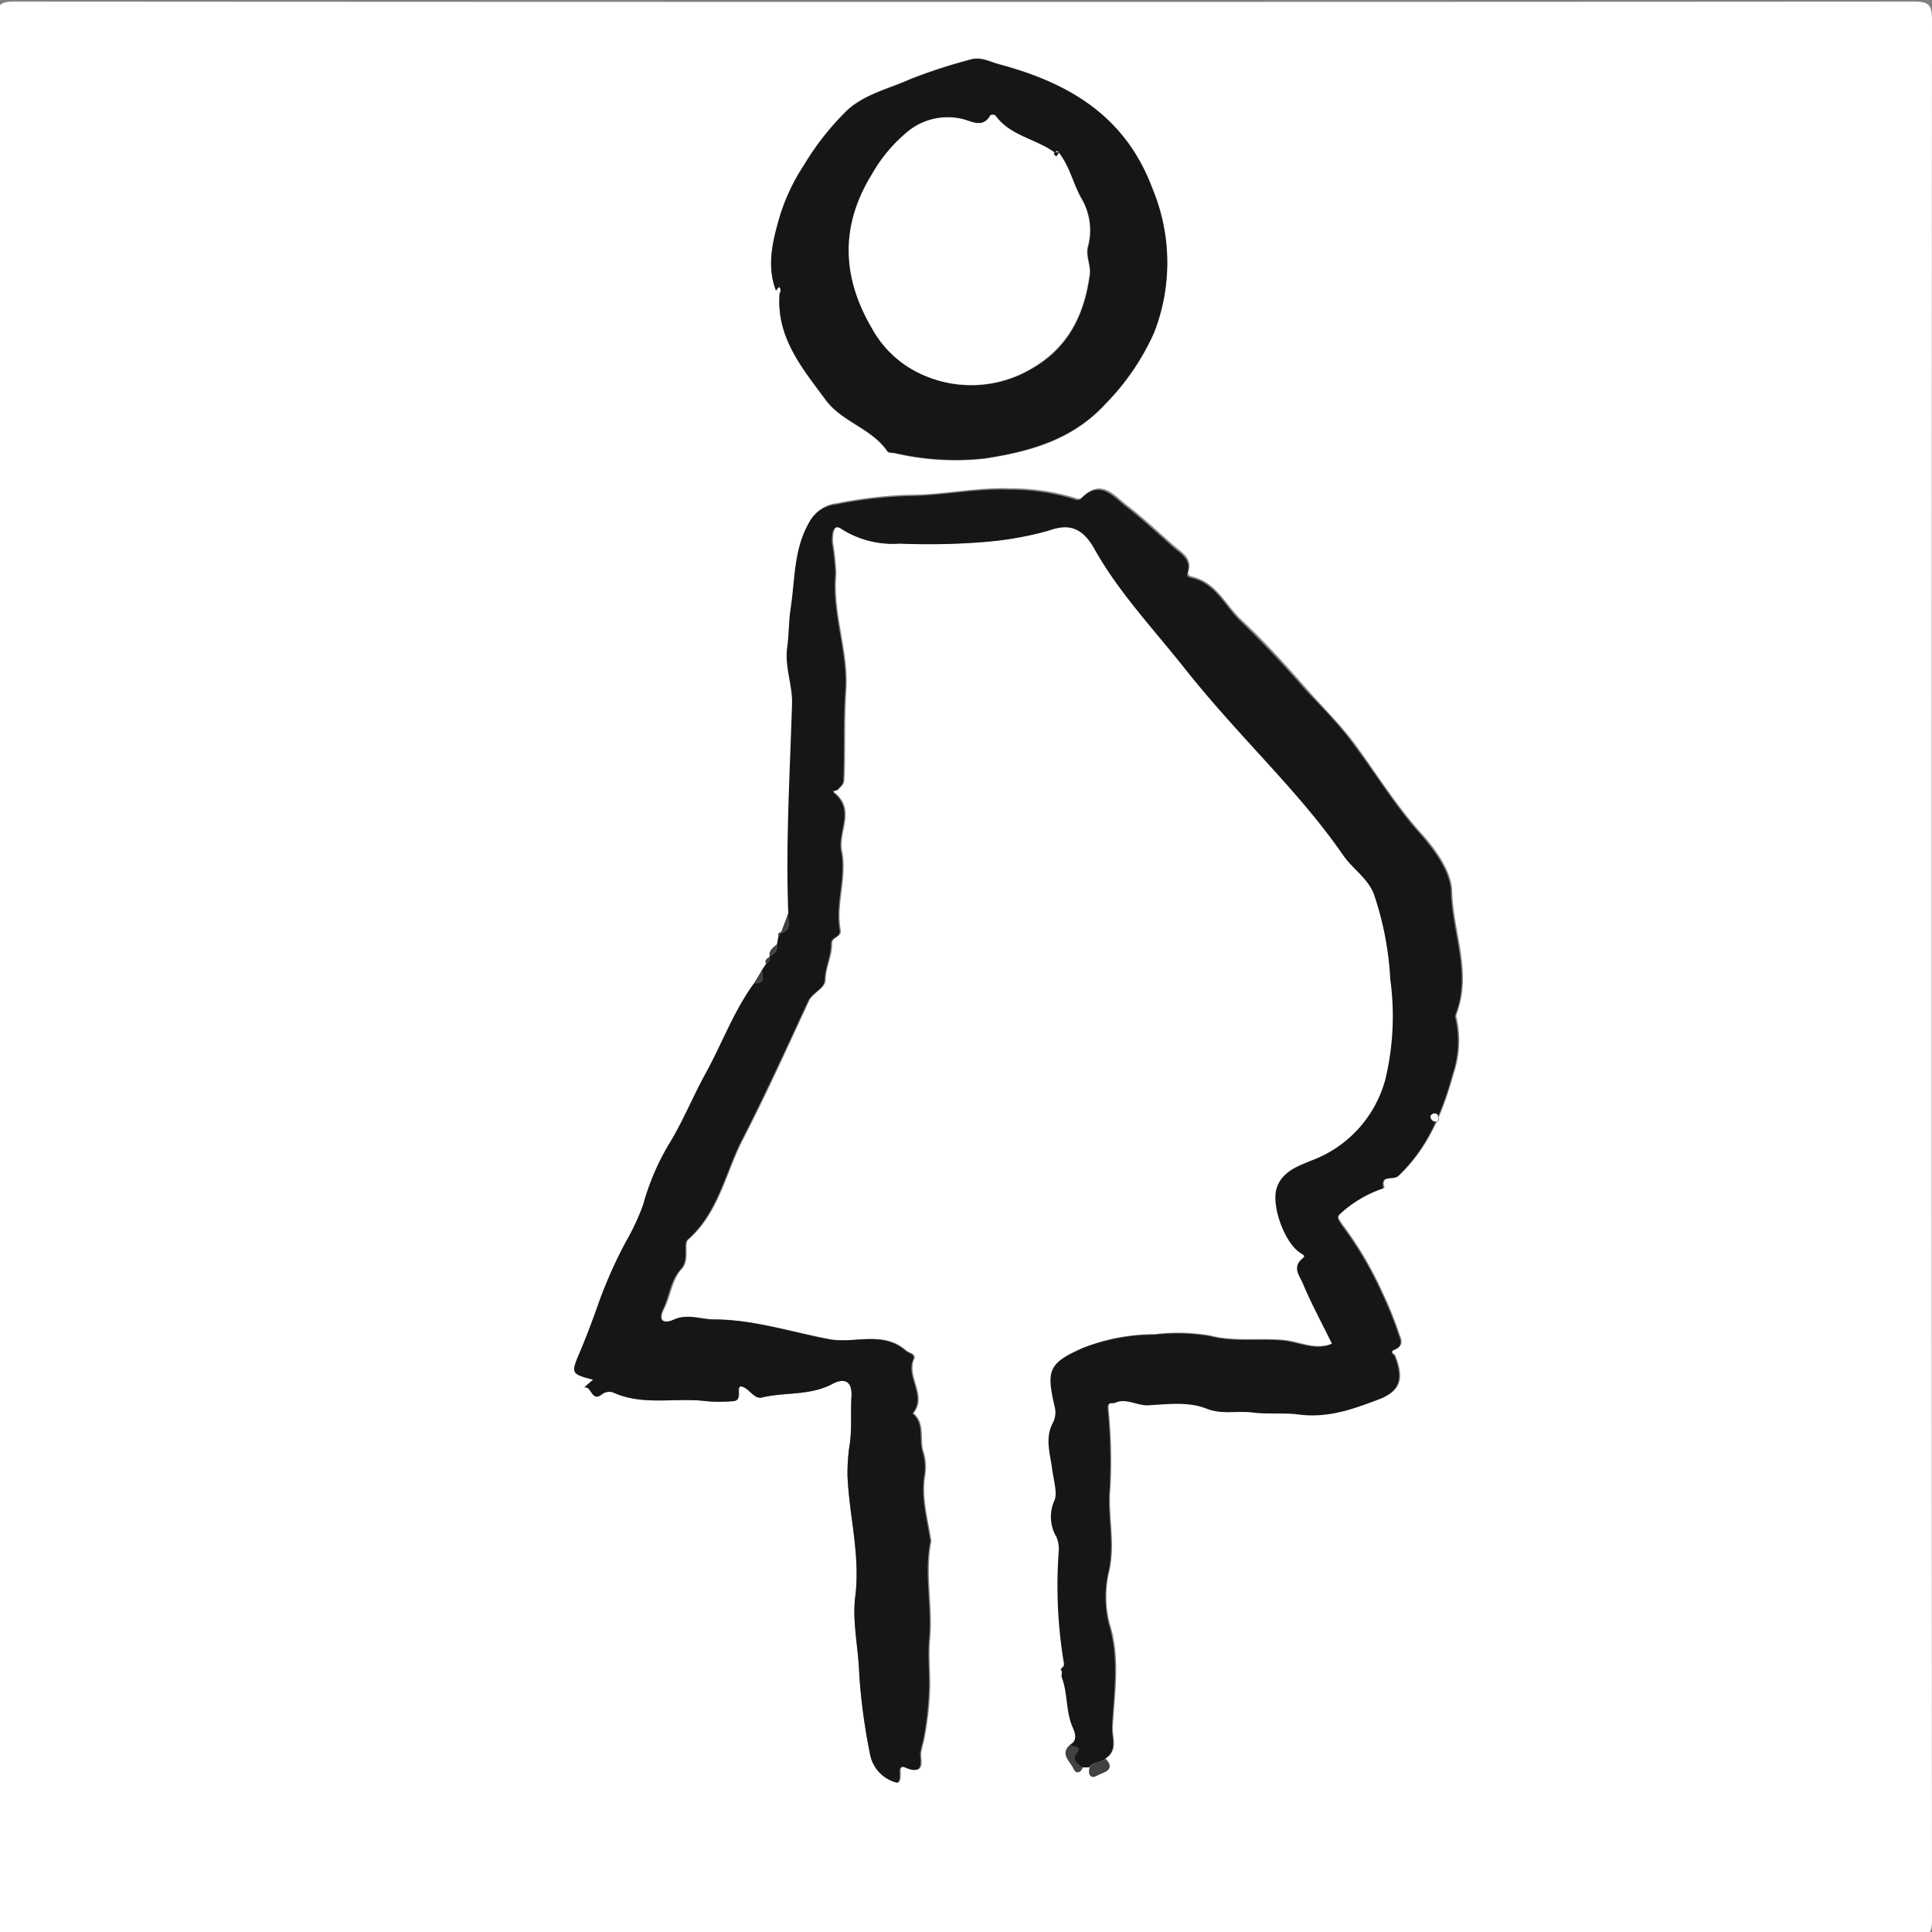 <svg xmlns="http://www.w3.org/2000/svg" id="Layer_1" data-name="Layer 1" viewBox="0 0 181 181"><rect x="0" y="0" width="181" height="181" fill="#808080" stroke="none"/><defs><style>.cls-1{fill:#fff;}.cls-2{fill:#151616;}.cls-3{fill:#414141;}</style></defs><path class="cls-1" d="M-.29,181.44q0-89.8,0-179.62C-.32.46,0,.15,1.34.15q89,.06,178,0c1.35,0,1.66.31,1.66,1.67q-.06,89,0,178c0,1.36-.31,1.67-1.66,1.67Q89.52,181.42-.29,181.44ZM72.1,89.59c-.14.22-.56.3-.31.68l-.4.61-.73,1.22c-1.91,2.61-3,5.66-4.56,8.48-1.19,2.16-2.1,4.45-3.42,6.6a22.84,22.84,0,0,0-2.41,5.64,20.83,20.83,0,0,1-1.57,3.4,43.18,43.18,0,0,0-2.48,5.48c-.6,1.7-1.24,3.43-1.95,5.11s-.79,1.93,1.3,2.44l-.86.75c.72-.26.72,1.45,1.7.61a1.16,1.16,0,0,1,1-.17c2.81,1.29,5.81.47,8.7.82a13.5,13.5,0,0,0,2.62,0c1.06-.08,0-1.79,1-1.27.52.25,1,1.09,1.62.94,2.18-.53,4.51-.15,6.62-1.27.87-.47,1.91-.55,1.8,1.22-.09,1.43.05,2.88-.15,4.34a17.17,17.17,0,0,0-.22,3.06c.16,3.78,1.22,7.45.72,11.34-.29,2.33.32,4.88.38,7.26a56.09,56.09,0,0,0,1,7.4A3.37,3.37,0,0,0,84.17,167c.55-.36-.25-1.84.78-1.41,1.81.76,1.33-.72,1.35-1.29a9.51,9.51,0,0,1,.28-1.24,29.45,29.45,0,0,0,.57-5.2c0-1.47-.15-2.91,0-4.41.26-3-.49-6,.1-9,0,0,0-.11,0-.17-.31-2-.89-4-.57-6a4.88,4.88,0,0,0-.15-2.29c-.38-1.18.21-2.62-.94-3.59,1.35-1.67-.68-3.39.07-5.09.21-.48-.44-.54-.73-.79-2.15-1.9-4.81-.62-7.2-1.07-3.55-.68-7.06-1.81-10.75-1.85-1.25,0-2.45-.55-3.74,0-.9.39-1.65.26-1-1s.7-2.68,1.66-3.74c.77-.84.17-2.36.59-2.72,2.9-2.54,3.51-6.26,5.15-9.43,2.19-4.23,4.15-8.59,6.16-12.92.38-.82,1.52-1.17,1.56-2,0-1.18.64-2.24.6-3.38,0-.7.94-.55.8-1.32-.43-2.46.64-4.91.14-7.36-.37-1.79,1.3-3.81-.64-5.43-.34-.28.2-.2.3-.33.22-.28.53-.47.55-.89.12-2.77,0-5.54.18-8.33.27-3.68-1.29-7.25-.93-11a25.41,25.41,0,0,0-.32-3c0-.56,0-1.8.87-1.23a8.93,8.93,0,0,0,5.47,1.39A64.15,64.15,0,0,0,92,50.79a31.38,31.38,0,0,0,6.22-1.11c1.58-.56,3.07-.72,4.4,1.68,2.26,4,5.54,7.51,8.44,11.17,1.48,1.87,3,3.68,4.64,5.45,3.52,3.93,7.21,7.72,10.22,12.07.88,1.28,2.29,2.13,2.88,3.64a29.5,29.5,0,0,1,1.54,8,25.4,25.4,0,0,1-.46,9.35,11.26,11.26,0,0,1-7,7.66c-1.27.53-2.81,1-3.23,2.71s.82,5,2.32,5.94c.43.26.35.31.07.55-.92.78-.17,1.61.1,2.26.81,1.93,1.81,3.77,2.74,5.67-1.59.69-3.07-.15-4.55-.3-2.3-.23-4.6.18-6.92-.42a17.84,17.84,0,0,0-5.17-.13,18.38,18.38,0,0,0-6.8,1.29c-3.11,1.4-3.35,2-2.53,5.51a2.13,2.13,0,0,1-.15,1.39c-.81,1.43-.29,3-.11,4.32.13,1,.55,2.36.2,3.07a3.69,3.69,0,0,0,.2,3.34,2.72,2.72,0,0,1,.23,1.31,44.26,44.26,0,0,0,.48,10.54c.06.33-.19.37-.27.56h-.07c.29.22,0,.54.15.79.55,1.49.35,3.14,1,4.63.15.35.58,1.21-.22,1.65-1.11.89,0,1.6.27,2.31.17.42.67.46.84-.18l.66,0c-.19.69.11,1.13.74.75.42-.26,1.79-.43.72-1.53,1.22-.76.63-1.89.68-2.94.17-3.25.75-6.47-.3-9.72a10.33,10.33,0,0,1,0-5c.56-2.63-.16-5.12.08-7.68a48.86,48.86,0,0,0-.18-7.45c0-.78.38-.45.71-.59,1-.45,2,.28,3,.24,1.84-.09,3.79-.39,5.58.32,1.41.56,2.84.12,4.26.35s3,0,4.27.18c2.85.39,5.26-.53,7.67-1.44,2-.75,2.17-2,1.39-4-.06-.15-.63-.38,0-.62,1-.39.4-1.19.28-1.69a35.45,35.45,0,0,0-1.54-3.74,33.29,33.29,0,0,0-3.7-6.24c-.26-.4-.56-.7-.21-1a11.3,11.3,0,0,1,4.15-2.46v0l0,0c-.39-1.29.92-.71,1.35-1.11,2.79-2.65,4.15-6,5.13-9.56a9.71,9.71,0,0,0,.28-5.18.61.61,0,0,1,0-.44c1.47-3.83-.32-7.6-.43-11.4,0-1.85-1.51-4-3-5.62-2.21-2.48-4-5.33-5.93-8-1.4-1.93-3.07-3.56-4.61-5.31-2-2.28-4-4.51-6.25-6.61-1.47-1.4-2.3-3.46-4.55-4-.26-.06-.47-.16-.37-.46.4-1.31-.64-1.81-1.39-2.47-1.43-1.26-2.82-2.57-4.33-3.73-1.23-.94-2.44-2.6-4.24-.77-.22.23-.53.1-.83,0a20.56,20.56,0,0,0-5.89-.84c-3.23-.13-6.4.63-9.64.6a41.51,41.51,0,0,0-6.62.79,3.2,3.2,0,0,0-2.47,1.63c-1.51,2.57-1.34,5.49-1.78,8.24-.16,1.07-.14,2.38-.3,3.48-.26,1.89.52,3.57.45,5.38-.22,6.52-.6,13-.34,19.57l-.7,1.85h0c-.31,0-.24.19-.24.37l-.12.71c-.31.31-.75.55-.69,1.1Zm.6-62.36.34.27c-.34,4.09,2.1,7,4.32,10,1.52,2.06,4.29,2.65,5.76,4.79.1.15.45.14.68.18a25,25,0,0,0,8.47.51c4.32-.67,8.27-1.79,11.35-5.17a22.64,22.64,0,0,0,4.5-6.62A18,18,0,0,0,108,17.71C105.44,10.85,100.12,7.77,93.61,6c-.84-.22-1.74-.74-2.7-.44a50.53,50.53,0,0,0-5.62,1.83c-2,.91-4.2,1.37-5.9,2.9a25.51,25.51,0,0,0-4.09,5.19,18.43,18.43,0,0,0-2.36,5.16C72.33,22.83,71.85,25,72.7,27.23Z"></path><path class="cls-2" d="M129.64,111.32a11.26,11.26,0,0,0-4.16,2.46c-.35.31,0,.61.21,1a33.29,33.29,0,0,1,3.7,6.24,35.45,35.45,0,0,1,1.54,3.74c.12.5.7,1.3-.28,1.69-.61.24,0,.47,0,.62.78,2,.57,3.21-1.39,4-2.41.91-4.82,1.83-7.67,1.44-1.27-.17-2.88,0-4.27-.18s-2.85.21-4.26-.35c-1.79-.71-3.74-.41-5.58-.32-1,0-2-.69-3-.24-.33.14-.76-.19-.71.59a48.86,48.86,0,0,1,.18,7.45c-.24,2.56.48,5-.08,7.68a10.33,10.33,0,0,0,0,5c1,3.25.47,6.47.3,9.72,0,1,.54,2.18-.68,2.94-.43.36-1.12.25-1.46.78l-.66,0c-.46-.27-1-.71-.61-1.2.77-.93-.43-.58-.5-.93.8-.44.37-1.3.22-1.65-.64-1.49-.44-3.14-1-4.63-.1-.25.14-.57-.15-.79h.07c.08-.19.33-.23.27-.56a44.26,44.26,0,0,1-.48-10.54,2.72,2.72,0,0,0-.23-1.31,3.69,3.69,0,0,1-.2-3.34c.35-.71-.07-2-.2-3.07-.18-1.37-.7-2.89.11-4.32a2.13,2.13,0,0,0,.15-1.39c-.82-3.5-.58-4.11,2.53-5.51a18.38,18.38,0,0,1,6.8-1.29,17.84,17.84,0,0,1,5.17.13c2.32.6,4.62.19,6.92.42,1.48.15,3,1,4.55.3-.93-1.9-1.93-3.74-2.74-5.67-.27-.65-1-1.48-.1-2.26.28-.24.36-.29-.07-.55-1.5-.9-2.72-4.3-2.32-5.94s2-2.18,3.23-2.71a11.26,11.26,0,0,0,7-7.66,25.4,25.4,0,0,0,.46-9.35,29.5,29.5,0,0,0-1.54-8c-.59-1.51-2-2.36-2.88-3.64-3-4.35-6.7-8.14-10.22-12.07-1.59-1.77-3.16-3.58-4.64-5.45-2.9-3.66-6.18-7.13-8.44-11.17-1.33-2.4-2.82-2.24-4.4-1.68A31.38,31.38,0,0,1,92,50.79a64.15,64.15,0,0,1-7.73.14,8.93,8.93,0,0,1-5.47-1.39c-.85-.57-.88.67-.87,1.23a25.41,25.41,0,0,1,.32,3c-.36,3.73,1.2,7.3.93,11-.21,2.79-.06,5.56-.18,8.33,0,.42-.33.61-.55.89-.1.13-.64,0-.3.33,1.94,1.62.27,3.64.64,5.43.5,2.45-.57,4.9-.14,7.36.14.77-.83.62-.8,1.32,0,1.14-.55,2.2-.6,3.38,0,.82-1.18,1.17-1.56,2-2,4.33-4,8.69-6.16,12.92-1.64,3.17-2.25,6.89-5.15,9.43-.42.36.18,1.88-.59,2.72-1,1.06-1.08,2.51-1.66,3.74s.14,1.43,1,1c1.29-.56,2.49,0,3.74,0,3.69,0,7.2,1.17,10.75,1.85,2.39.45,5-.83,7.2,1.07.29.25.94.31.73.79-.75,1.7,1.28,3.42-.07,5.09,1.15,1,.56,2.41.94,3.59a4.88,4.88,0,0,1,.15,2.29c-.32,2,.26,4,.57,6,0,.06.06.12,0,.17-.59,3,.16,6-.1,9-.13,1.5,0,2.94,0,4.41a29.45,29.45,0,0,1-.57,5.2,9.51,9.51,0,0,0-.28,1.24c0,.57.46,2.05-1.35,1.29-1-.43-.23,1-.78,1.41a3.37,3.37,0,0,1-2.56-2.74,56.09,56.09,0,0,1-1-7.4c-.06-2.38-.67-4.93-.38-7.26.5-3.89-.56-7.56-.72-11.34a17.17,17.17,0,0,1,.22-3.06c.2-1.46.06-2.91.15-4.34.11-1.77-.93-1.69-1.8-1.22-2.11,1.12-4.44.74-6.62,1.27-.62.15-1.1-.69-1.62-.94-1.09-.52,0,1.19-1,1.27a13.5,13.5,0,0,1-2.62,0c-2.89-.35-5.89.47-8.7-.82a1.16,1.16,0,0,0-1,.17c-1,.84-1-.87-1.7-.61l.86-.75c-2.09-.51-2.07-.63-1.3-2.44s1.35-3.41,1.95-5.11a43.18,43.18,0,0,1,2.48-5.48,20.83,20.83,0,0,0,1.57-3.4,22.84,22.84,0,0,1,2.41-5.64c1.32-2.15,2.23-4.44,3.42-6.6,1.55-2.82,2.65-5.87,4.56-8.48,1.11.11.72-.68.73-1.22l.4-.61a.57.57,0,0,0,.31-.68v0c.46-.23.78-.53.69-1.1l.12-.71.24-.37h0c1.15-.27.6-1.18.7-1.85C73.6,79,74,72.48,74.2,66c.07-1.81-.71-3.49-.45-5.38.16-1.1.14-2.41.3-3.48.44-2.75.27-5.67,1.78-8.24a3.2,3.2,0,0,1,2.47-1.63,41.51,41.51,0,0,1,6.62-.79c3.24,0,6.41-.73,9.64-.6a20.56,20.56,0,0,1,5.89.84c.3.1.61.23.83,0,1.8-1.83,3-.17,4.24.77,1.51,1.16,2.9,2.47,4.33,3.73.75.66,1.79,1.16,1.39,2.47-.1.3.11.4.37.46,2.25.49,3.08,2.55,4.55,4,2.2,2.1,4.26,4.33,6.25,6.61C124,66.42,125.62,68.05,127,70c2,2.67,3.72,5.52,5.93,8,1.49,1.66,3,3.77,3,5.62.11,3.8,1.9,7.57.43,11.4a.61.61,0,0,0,0,.44,9.71,9.71,0,0,1-.28,5.18c-1,3.59-2.34,6.91-5.13,9.56-.43.4-1.74-.18-1.35,1.11Zm4.5-6.4c.15.18.36.28.56.13s0-.28.05-.43-.26-.37-.52-.26S134,104.71,134.14,104.92Z"></path><path class="cls-2" d="M72.7,27.23c-.85-2.21-.37-4.4.24-6.55a18.43,18.43,0,0,1,2.36-5.16,25.51,25.51,0,0,1,4.09-5.19c1.7-1.53,3.91-2,5.9-2.9A50.53,50.53,0,0,1,90.91,5.6c1-.3,1.86.22,2.7.44,6.51,1.73,11.83,4.81,14.36,11.67a18,18,0,0,1,.15,13.43,22.64,22.64,0,0,1-4.5,6.62c-3.08,3.38-7,4.5-11.35,5.17a25,25,0,0,1-8.47-.51c-.23,0-.58,0-.68-.18-1.47-2.14-4.24-2.73-5.76-4.79-2.22-3-4.66-5.86-4.32-10,.09-.21.14-.41-.06-.59ZM99.21,14.32c-.12-.21-.24-.19-.36,0-1.77-1.3-4.19-1.56-5.57-3.49-.06-.09-.41-.1-.45,0-.77,1.3-1.87.48-2.74.32a5.91,5.91,0,0,0-4.85,1.08,14.31,14.31,0,0,0-3.51,4.13c-3,4.86-2.82,9.66,0,14.42a10,10,0,0,0,5,4.46,11.1,11.1,0,0,0,9.88-.65c3.55-2,5-5.12,5.52-8.9.1-.85-.43-1.73-.16-2.63a5.86,5.86,0,0,0-.65-4.49C100.52,17.16,100.18,15.59,99.21,14.32Z"></path><path class="cls-3" d="M100.31,163.42c.07.35,1.27,0,.5.93-.4.49.15.93.61,1.2-.17.64-.67.6-.84.18C100.28,165,99.2,164.31,100.31,163.42Z"></path><path class="cls-3" d="M102.08,165.58c.34-.53,1-.42,1.46-.78,1.07,1.1-.3,1.27-.72,1.53C102.19,166.71,101.89,166.27,102.08,165.58Z"></path><path class="cls-3" d="M73.86,85.53c-.1.67.45,1.58-.7,1.85C73.39,86.76,73.63,86.15,73.86,85.53Z"></path><path class="cls-3" d="M71.39,90.88c0,.54.38,1.33-.73,1.22Z"></path><path class="cls-3" d="M72.79,88.46c.09.57-.23.87-.69,1.1C72,89,72.48,88.77,72.79,88.46Z"></path><path class="cls-3" d="M72.1,89.59a.57.57,0,0,1-.31.68C71.54,89.89,72,89.81,72.1,89.59Z"></path><path class="cls-3" d="M73.15,87.38l-.24.37C72.91,87.57,72.84,87.34,73.15,87.38Z"></path><path class="cls-2" d="M129.59,111.29l0,0s0,0,0,0Z"></path><path class="cls-1" d="M134.13,104.92c-.13-.21-.21-.42.1-.56s.43,0,.52.26Z"></path><path class="cls-1" d="M134.75,104.62c0,.15,0,.37-.05.43s-.41,0-.56-.13Z"></path><path class="cls-1" d="M99.21,14.32c1,1.27,1.31,2.84,2.06,4.22a5.86,5.86,0,0,1,.65,4.49c-.27.9.26,1.78.16,2.63-.49,3.78-2,6.89-5.52,8.9a11.1,11.1,0,0,1-9.88.65,10,10,0,0,1-5-4.46c-2.79-4.76-3-9.56,0-14.42a14.31,14.31,0,0,1,3.51-4.13,5.91,5.91,0,0,1,4.85-1.08c.87.16,2,1,2.74-.32,0-.07.39-.06.45,0,1.38,1.93,3.8,2.19,5.57,3.49l0-.05c-.18.21,0,.27.13.39l.28-.38Z"></path><path class="cls-1" d="M98.85,14.32c.12-.19.24-.21.36,0l0,0h-.41Z"></path><path class="cls-1" d="M72.7,27.23l.28-.32c.2.18.15.38.06.59Z"></path><path class="cls-2" d="M98.83,14.27h.41l-.28.38C98.87,14.54,98.65,14.48,98.83,14.27Z"></path></svg>
